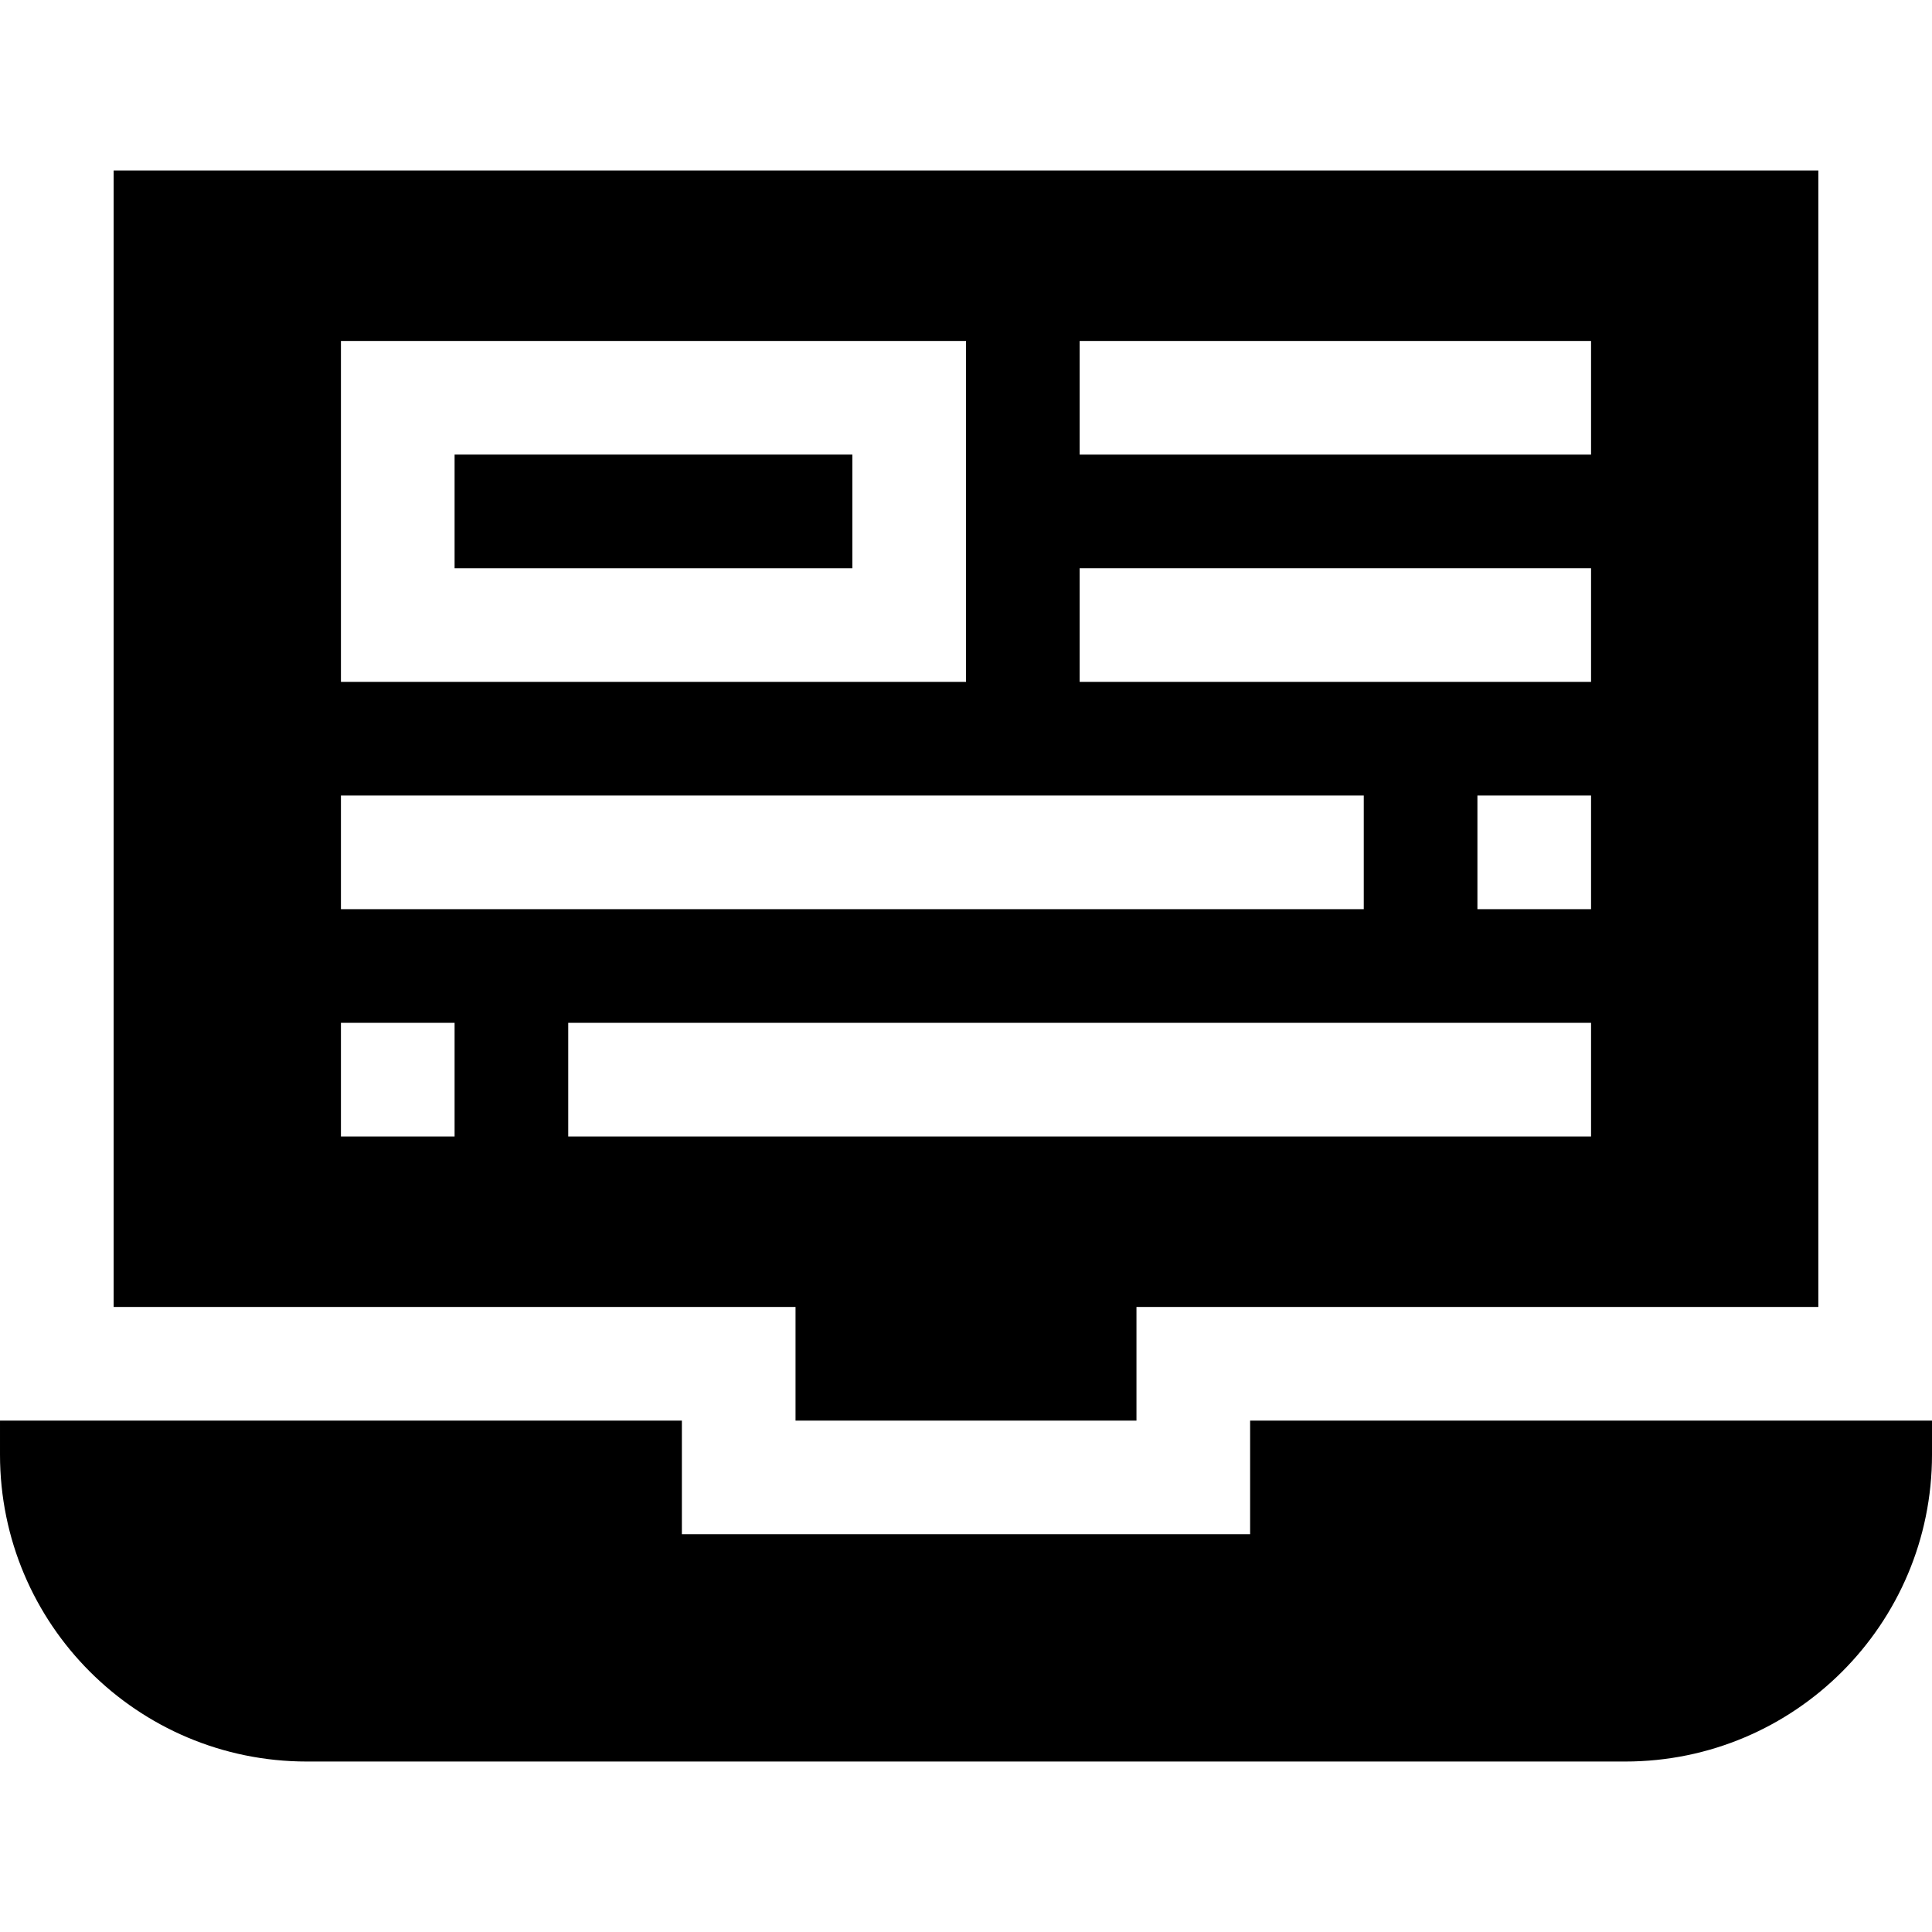 <svg id="Capa_1" enable-background="new 0 0 510 510" height="512" viewBox="0 0 510 510" width="512" xmlns="http://www.w3.org/2000/svg"><g><path d="m210 375h90v-30h180c0-13.862 0-289.265 0-300-.107 0-449.826 0-450 0v300h180zm210-135h-30v-30h30zm-135-150h135v30h-135zm0 60h135v30h-135zm-195-60h165v90h-165zm0 120h270v30h-270zm30 90h-30v-30h30zm30 0v-30h270v30z"/><path d="m120 120h105v30h-105z"/><path d="m330 375v30h-150v-30h-180v9c0 44.735 36.265 81 81 81h348c44.735 0 81-36.265 81-81v-9z"/></g></svg>